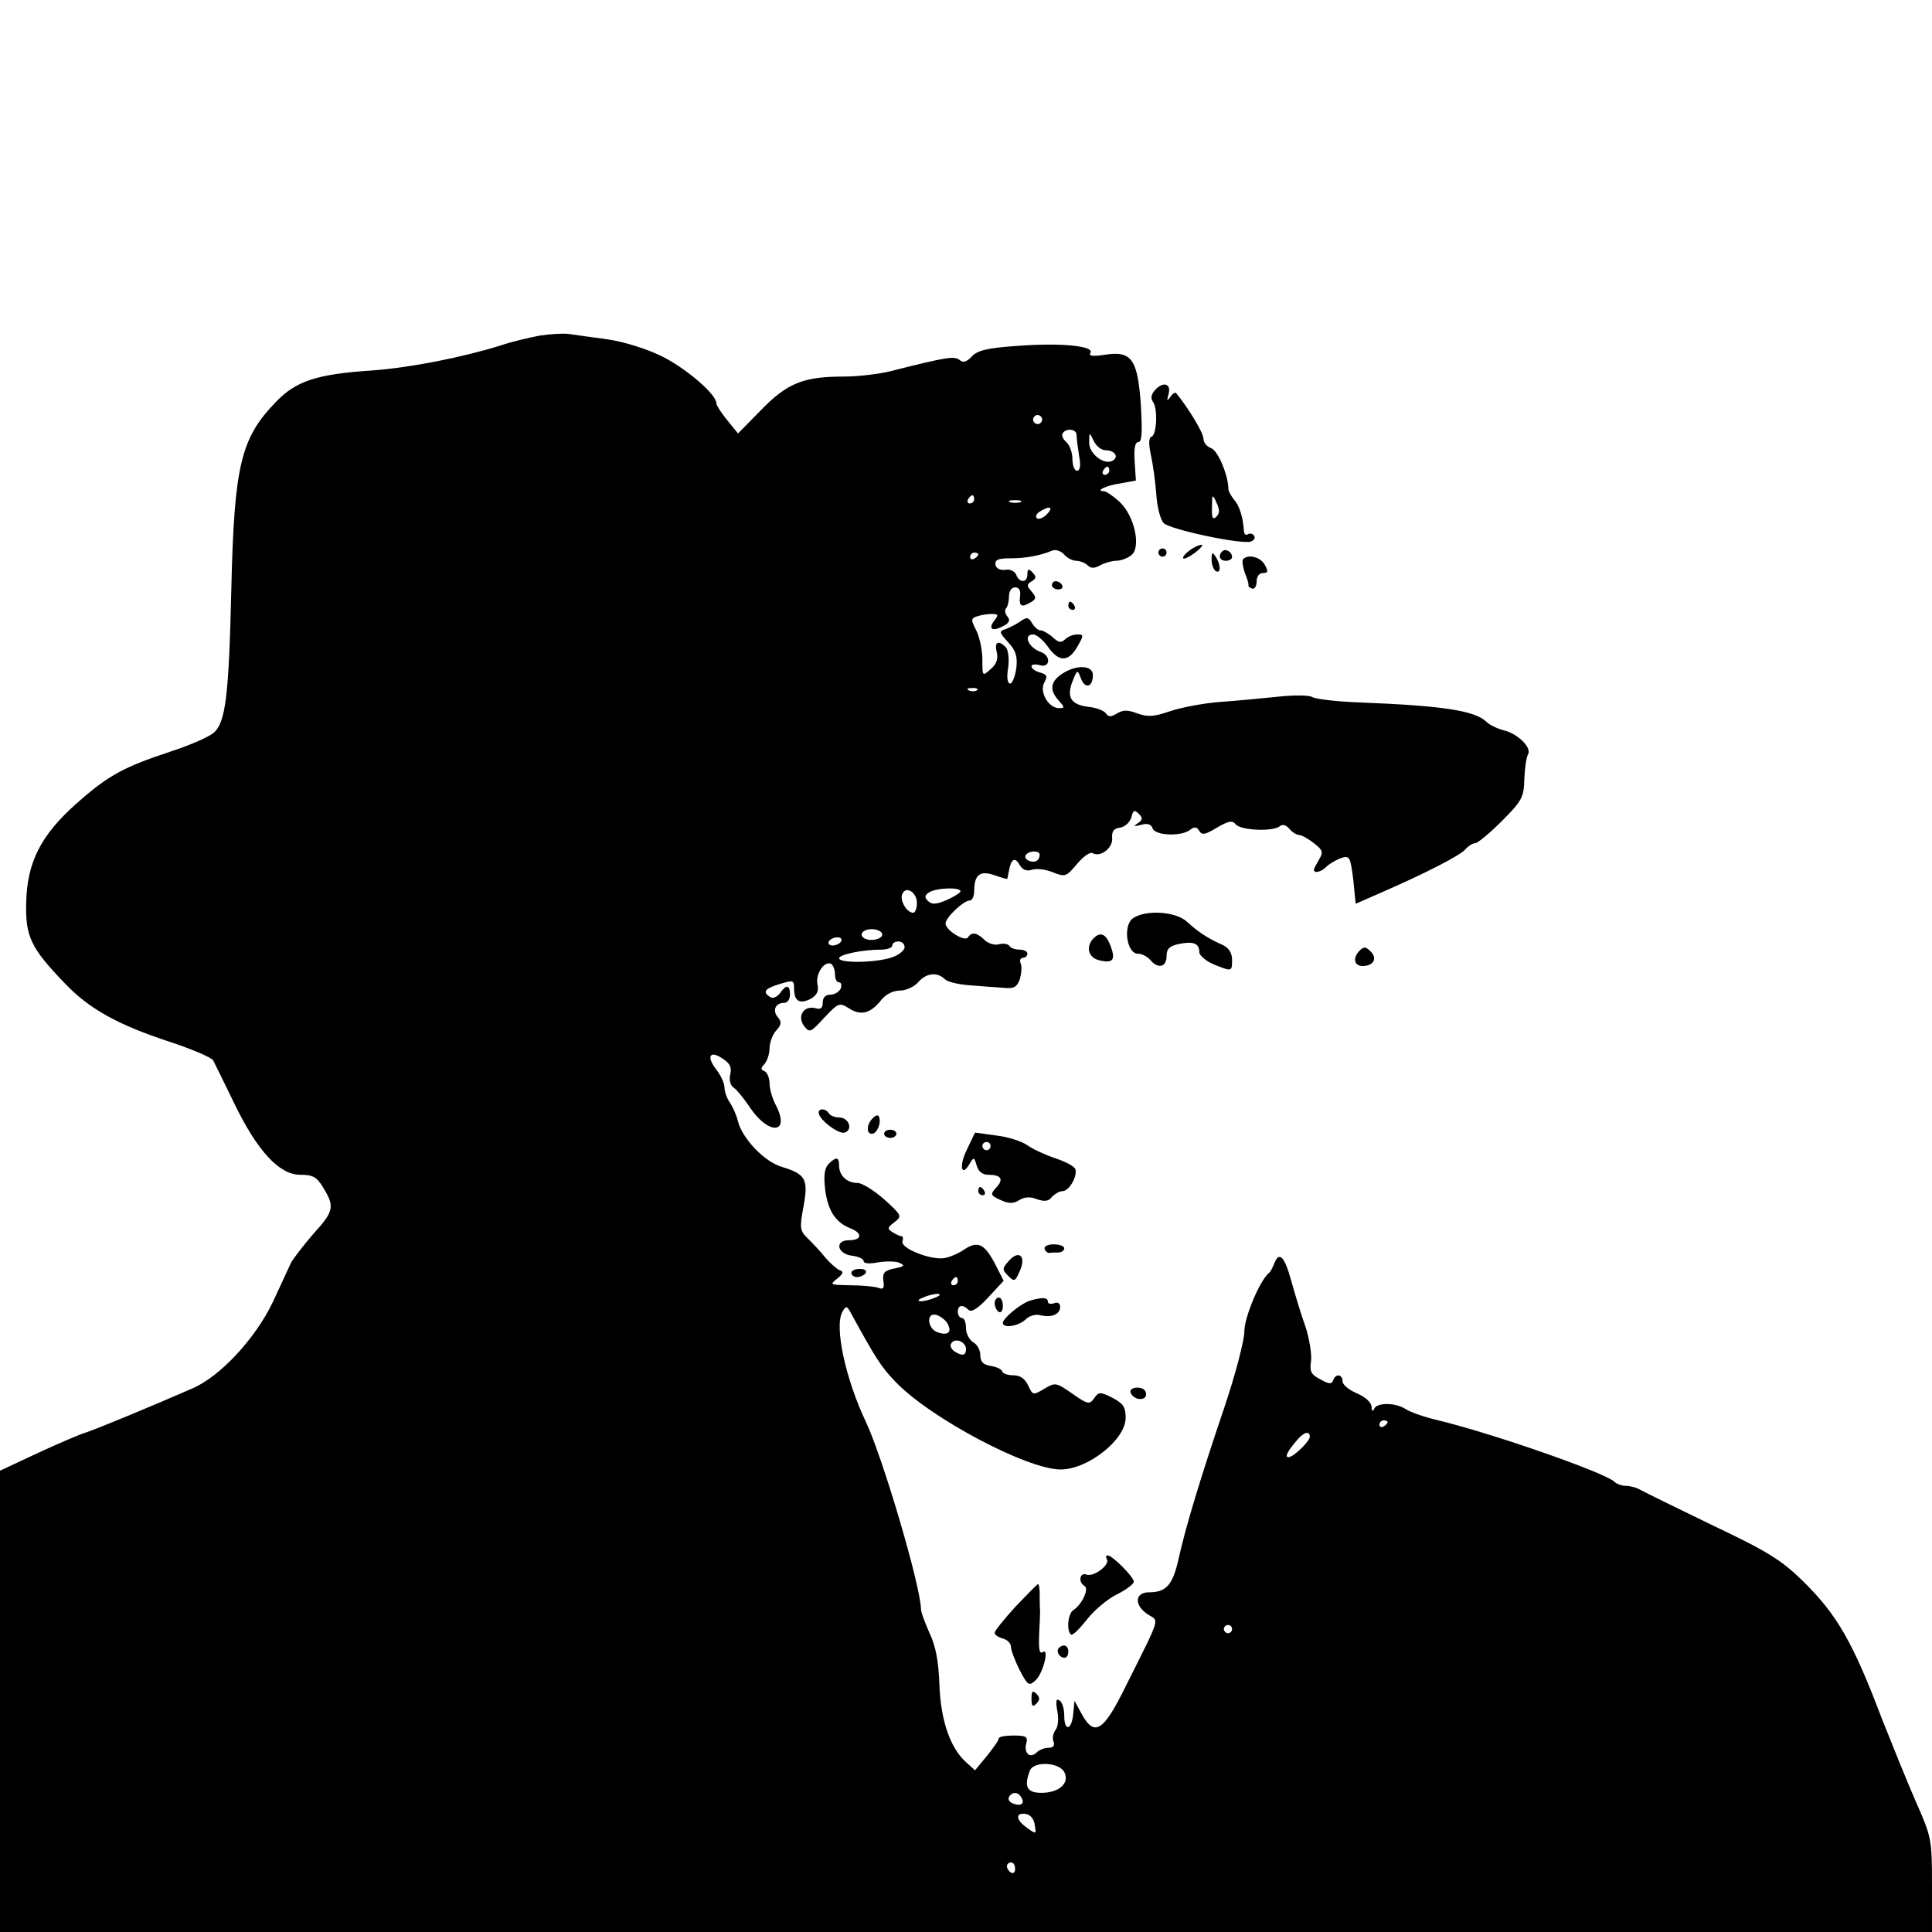 <?xml version="1.0" standalone="no"?>
<!DOCTYPE svg PUBLIC "-//W3C//DTD SVG 20010904//EN"
 "http://www.w3.org/TR/2001/REC-SVG-20010904/DTD/svg10.dtd">
<svg version="1.0" xmlns="http://www.w3.org/2000/svg"
 width="472pt" height="472pt" viewBox="0 0 472 472"
 preserveAspectRatio="xMidYMid meet">
<g transform="translate(0,472) scale(0.1,-0.1)"
fill="#000000" stroke="none">
<path d="M1318 3900 c-26 -5 -69 -15 -95 -24 -93 -29 -219 -54 -313 -61 -137
-9 -187 -26 -236 -77 -86 -89 -102 -154 -109 -463 -6 -257 -14 -322 -44 -346
-12 -10 -58 -30 -104 -45 -115 -38 -152 -58 -229 -126 -88 -78 -122 -144 -124
-244 -2 -82 11 -110 95 -197 59 -62 130 -101 255 -142 55 -18 104 -39 107 -46
4 -8 27 -54 51 -104 56 -116 110 -175 161 -175 31 0 41 -5 57 -32 28 -46 26
-57 -25 -113 -24 -28 -48 -59 -54 -70 -5 -11 -25 -54 -44 -95 -42 -89 -129
-183 -197 -212 -98 -43 -236 -100 -261 -108 -14 -4 -67 -27 -117 -50 l-92 -43
0 -563 0 -564 2360 0 2360 0 0 115 c0 112 -1 117 -41 207 -22 51 -58 140 -81
198 -72 190 -110 255 -193 337 -53 52 -87 73 -222 137 -87 42 -166 81 -175 86
-10 6 -26 10 -36 10 -10 0 -23 5 -28 10 -22 22 -300 119 -434 151 -30 7 -64
19 -75 26 -25 17 -72 17 -78 1 -3 -8 -6 -5 -6 5 -1 11 -15 24 -36 33 -19 8
-35 21 -35 29 0 18 -17 20 -23 3 -3 -10 -10 -10 -31 2 -23 12 -27 19 -23 45 2
16 -4 55 -14 85 -11 30 -26 81 -35 113 -16 58 -29 71 -41 40 -4 -10 -9 -20
-13 -23 -22 -18 -60 -108 -60 -143 0 -22 -22 -106 -49 -186 -57 -168 -95 -293
-112 -371 -14 -62 -30 -80 -71 -80 -36 0 -38 -31 -4 -54 28 -18 34 0 -54 -176
-54 -110 -76 -124 -107 -68 l-18 33 -3 -32 c-4 -41 -22 -44 -22 -4 0 17 -5 33
-12 37 -8 5 -9 -2 -5 -26 4 -19 2 -38 -4 -46 -6 -8 -9 -21 -5 -29 3 -10 -1
-15 -12 -15 -10 0 -23 -5 -29 -11 -16 -16 -32 -3 -26 21 5 17 0 20 -31 20 -20
0 -36 -3 -36 -7 0 -5 -14 -24 -29 -43 l-29 -35 -22 20 c-39 35 -62 103 -65
190 -2 56 -9 94 -24 125 -11 25 -21 51 -21 59 -1 56 -92 366 -134 456 -51 107
-78 235 -58 270 9 16 11 16 23 -7 57 -104 72 -128 106 -163 83 -88 322 -215
404 -215 67 0 159 73 159 126 0 27 -6 35 -32 49 -30 15 -34 15 -45 -1 -11 -16
-16 -15 -53 11 -40 28 -42 28 -69 12 -27 -16 -28 -16 -39 8 -8 17 -20 25 -36
25 -13 0 -26 4 -28 10 -1 5 -14 11 -28 13 -18 3 -25 10 -25 26 0 13 -8 27 -18
32 -9 6 -17 21 -17 34 0 14 -4 25 -10 25 -5 0 -10 7 -10 15 0 17 12 19 26 5 7
-7 23 3 48 30 l38 41 -23 45 c-25 46 -41 53 -74 31 -11 -8 -31 -17 -45 -20
-31 -8 -112 23 -105 41 2 6 1 12 -3 12 -4 0 -14 5 -22 10 -13 8 -12 11 5 24
19 15 19 16 -25 56 -25 22 -54 40 -65 40 -26 0 -45 18 -45 42 0 22 -7 23 -26
4 -10 -11 -12 -28 -8 -63 7 -52 26 -80 62 -94 30 -12 28 -29 -4 -29 -36 0 -29
-34 9 -38 15 -2 27 -8 27 -13 0 -6 14 -7 35 -3 19 3 43 3 52 -1 15 -7 12 -9
-12 -14 -25 -5 -29 -11 -27 -30 3 -19 0 -22 -13 -17 -9 3 -40 6 -68 6 -49 1
-51 1 -32 16 15 12 17 18 6 21 -7 3 -23 17 -35 31 -11 14 -31 35 -42 46 -20
19 -21 26 -11 78 12 67 6 79 -52 97 -43 12 -97 69 -108 111 -3 14 -12 34 -19
45 -8 11 -14 28 -14 38 0 10 -9 30 -20 44 -25 32 -16 48 15 27 19 -12 23 -22
19 -39 -3 -14 0 -26 8 -32 7 -4 26 -27 41 -50 46 -67 98 -63 63 6 -9 16 -16
41 -16 55 0 13 -6 26 -12 29 -10 4 -10 7 0 18 6 7 12 24 12 38 0 13 7 33 16
43 13 14 14 21 5 32 -15 17 -7 36 15 36 8 0 14 9 14 20 0 24 -9 26 -25 3 -7
-9 -17 -13 -23 -9 -20 12 -14 21 23 32 33 10 35 10 35 -12 0 -30 14 -38 41
-24 15 9 20 19 16 36 -5 26 18 58 34 49 5 -4 9 -15 9 -26 0 -10 4 -19 10 -19
5 0 7 -7 4 -15 -4 -8 -15 -15 -25 -15 -12 0 -19 -7 -19 -19 0 -14 -5 -18 -18
-14 -28 7 -45 -19 -28 -43 14 -18 16 -17 50 20 35 37 37 37 61 22 28 -18 52
-12 78 21 11 14 29 23 46 23 14 0 34 9 44 20 19 23 47 26 65 8 7 -7 33 -13 60
-15 26 -2 62 -5 80 -6 28 -3 35 0 43 19 4 13 6 31 3 39 -4 8 -1 15 5 15 6 0
11 5 11 10 0 6 -9 10 -19 10 -11 0 -22 4 -25 9 -3 5 -15 7 -26 4 -10 -3 -26 2
-35 11 -19 18 -31 20 -40 6 -7 -12 -55 17 -55 34 0 14 44 56 59 56 6 0 11 10
11 23 0 40 14 51 49 39 17 -6 31 -10 32 -9 0 1 2 10 4 20 5 29 15 34 26 14 7
-12 17 -16 30 -12 11 4 34 1 51 -6 30 -12 33 -11 59 20 15 18 32 30 38 27 19
-12 51 13 48 37 -1 16 4 23 19 25 13 2 24 13 28 25 4 18 8 19 18 9 10 -10 10
-15 -2 -23 -12 -8 -10 -9 8 -4 15 4 24 2 28 -9 7 -18 71 -20 92 -3 10 8 16 7
22 -3 6 -11 15 -9 43 8 29 17 38 18 46 8 13 -15 90 -18 107 -5 7 6 16 4 24 -6
7 -8 18 -15 24 -15 6 0 22 -9 36 -20 22 -17 23 -22 13 -39 -7 -12 -13 -23 -13
-26 0 -10 19 -5 32 9 8 7 24 16 35 20 20 6 22 3 29 -52 l6 -60 57 25 c117 51
198 93 211 108 7 8 18 15 24 15 6 0 36 25 65 54 50 50 54 59 55 103 1 26 5 53
9 60 10 16 -25 51 -60 59 -15 4 -34 13 -41 20 -28 28 -107 40 -313 48 -53 2
-104 8 -113 13 -8 5 -46 5 -83 1 -38 -4 -102 -10 -143 -13 -41 -3 -97 -14
-123 -23 -38 -13 -53 -14 -78 -5 -24 9 -35 9 -50 0 -15 -9 -21 -9 -27 0 -5 7
-23 14 -42 16 -43 5 -55 23 -40 62 12 30 12 30 21 7 10 -26 29 -21 29 9 0 24
-40 26 -75 3 -29 -19 -32 -40 -8 -66 14 -16 15 -18 0 -18 -25 0 -48 39 -36 62
9 16 7 20 -10 25 -12 3 -21 10 -21 15 0 5 9 6 20 3 26 -8 28 23 3 32 -31 11
-44 43 -19 43 8 0 24 -13 36 -30 27 -38 50 -38 72 0 16 28 16 30 0 30 -10 0
-23 -5 -30 -12 -9 -9 -16 -8 -30 5 -10 9 -24 17 -30 17 -6 0 -15 8 -21 18 -8
14 -13 15 -28 4 -10 -7 -26 -15 -36 -19 -17 -5 -16 -8 6 -32 19 -21 23 -34 20
-63 -3 -21 -10 -38 -15 -38 -7 0 -9 16 -5 39 3 22 0 44 -6 50 -18 18 -28 13
-22 -12 4 -16 0 -29 -14 -41 -21 -19 -21 -19 -21 23 0 23 -7 55 -15 71 -13 25
-13 29 1 34 9 3 25 6 36 6 17 0 18 -2 8 -15 -17 -21 -6 -29 20 -15 16 8 19 15
11 24 -6 7 -7 16 -3 20 4 4 7 18 7 29 0 13 6 22 15 22 10 0 14 -8 12 -22 -3
-25 4 -28 27 -14 13 8 13 12 1 26 -12 14 -12 18 1 25 11 7 11 12 1 22 -9 9
-12 9 -12 -5 0 -21 -19 -22 -27 -2 -3 9 -15 15 -26 13 -13 -2 -23 3 -25 12 -2
12 6 16 35 16 38 0 73 6 104 19 9 3 21 -1 29 -10 7 -8 20 -15 29 -15 9 0 22
-5 28 -11 8 -8 17 -8 31 0 11 6 29 11 39 11 11 0 27 6 36 13 26 18 9 97 -28
131 -15 14 -33 26 -38 26 -23 0 5 14 40 19 l38 7 -3 47 c-2 32 1 47 9 47 9 0
10 24 6 93 -8 111 -23 131 -90 120 -28 -4 -38 -3 -33 5 10 17 -73 25 -178 17
-74 -5 -98 -11 -112 -26 -12 -13 -21 -16 -29 -9 -13 11 -31 8 -166 -26 -30 -8
-84 -14 -118 -14 -98 0 -138 -16 -202 -82 l-56 -57 -26 32 c-15 18 -27 37 -27
42 0 22 -75 86 -134 115 -37 18 -91 35 -132 41 -38 5 -80 11 -94 13 -14 2 -46
0 -72 -4z m1226 -211 c-3 -5 -10 -7 -15 -3 -5 3 -7 10 -3 15 3 5 10 7 15 3 5
-3 7 -10 3 -15z m86 -31 c0 -7 3 -30 6 -50 5 -25 3 -38 -5 -38 -6 0 -11 13
-11 29 0 16 -7 34 -15 41 -8 7 -12 16 -9 21 8 14 34 11 34 -3z m71 -38 c22 0
33 -16 18 -25 -20 -13 -59 16 -58 44 0 26 0 26 11 4 6 -13 19 -23 29 -23z m9
-50 c0 -5 -5 -10 -11 -10 -5 0 -7 5 -4 10 3 6 8 10 11 10 2 0 4 -4 4 -10z
m-330 -70 c0 -5 -5 -10 -11 -10 -5 0 -7 5 -4 10 3 6 8 10 11 10 2 0 4 -4 4
-10z m113 -7 c-7 -2 -19 -2 -25 0 -7 3 -2 5 12 5 14 0 19 -2 13 -5z m64 -30
c-9 -9 -20 -13 -24 -9 -4 4 -1 11 7 16 25 16 35 11 17 -7z m-167 -97 c0 -3 -4
-8 -10 -11 -5 -3 -10 -1 -10 4 0 6 5 11 10 11 6 0 10 -2 10 -4z m-3 -332 c-3
-3 -12 -4 -19 -1 -8 3 -5 6 6 6 11 1 17 -2 13 -5z m153 -402 c0 -14 -11 -21
-26 -15 -8 3 -11 9 -8 14 7 11 34 12 34 1z m-300 -118 c0 -13 -4 -24 -9 -24
-15 0 -33 29 -27 45 8 22 36 6 36 -21z m106 27 c-3 -4 -19 -14 -36 -21 -24
-10 -34 -10 -43 -1 -9 9 -8 14 3 21 19 12 83 13 76 1z m-192 -100 c8 -12 -20
-22 -39 -15 -19 8 -9 24 15 24 10 0 21 -4 24 -9z m-99 -21 c-3 -5 -13 -10 -21
-10 -8 0 -12 5 -9 10 3 6 13 10 21 10 8 0 12 -4 9 -10z m155 -14 c0 -8 -14
-19 -31 -25 -38 -13 -129 -15 -129 -2 0 9 57 21 103 21 15 0 27 5 27 10 0 6 7
10 15 10 8 0 15 -6 15 -14z m130 -816 c0 -5 -5 -10 -11 -10 -5 0 -7 5 -4 10 3
6 8 10 11 10 2 0 4 -4 4 -10z m-55 -40 c-11 -5 -27 -9 -35 -9 -9 0 -8 4 5 9
11 5 27 9 35 9 9 0 8 -4 -5 -9z m29 -62 c13 -22 3 -32 -23 -23 -25 8 -29 48
-5 43 9 -2 22 -11 28 -20z m46 -64 c0 -16 -9 -18 -29 -5 -7 5 -11 14 -7 19 9
15 36 4 36 -14z m1030 -178 c0 -3 -4 -8 -10 -11 -5 -3 -10 -1 -10 4 0 6 5 11
10 11 6 0 10 -2 10 -4z m-190 -36 c0 -11 -40 -50 -52 -50 -10 0 -3 14 21 42
17 20 31 23 31 8z m-190 -470 c0 -5 -4 -10 -10 -10 -5 0 -10 5 -10 10 0 6 5
10 10 10 6 0 10 -4 10 -10z m-410 -349 c14 -27 -12 -51 -56 -51 -35 0 -43 15
-28 54 9 24 71 21 84 -3z m-105 -62 c10 -15 -1 -23 -20 -15 -9 3 -13 10 -10
16 8 13 22 13 30 -1z m33 -68 c4 -23 4 -23 -21 -5 -27 20 -26 37 1 32 10 -2
19 -14 20 -27z m-48 -107 c0 -8 -4 -12 -10 -9 -5 3 -10 10 -10 16 0 5 5 9 10
9 6 0 10 -7 10 -16z"/>
<path d="M2820 3765 c-8 -10 -9 -19 -3 -27 12 -17 9 -81 -4 -85 -7 -3 -7 -18
-1 -46 5 -23 11 -66 13 -96 2 -30 10 -61 18 -69 16 -16 192 -53 213 -45 8 3
11 9 8 14 -3 5 -10 7 -15 4 -5 -4 -9 0 -10 7 -2 34 -11 63 -24 77 -7 9 -14 21
-14 26 0 34 -26 95 -42 100 -11 4 -19 14 -19 24 0 14 -40 79 -67 111 -2 2 -9
-2 -14 -10 -8 -11 -9 -10 -4 8 7 26 -15 31 -35 7z m152 -307 c-9 -9 -12 -4
-11 23 0 32 1 33 11 11 8 -17 8 -26 0 -34z"/>
<path d="M2906 3375 c-11 -8 -18 -17 -15 -19 2 -3 15 4 29 14 14 11 21 20 15
19 -5 0 -19 -6 -29 -14z"/>
<path d="M2830 3370 c0 -5 5 -10 10 -10 6 0 10 5 10 10 0 6 -4 10 -10 10 -5 0
-10 -4 -10 -10z"/>
<path d="M2986 3373 c-11 -11 -6 -23 9 -23 8 0 15 4 15 9 0 13 -16 22 -24 14z"/>
<path d="M2960 3353 c0 -12 5 -25 10 -28 13 -8 13 15 0 35 -8 12 -10 11 -10
-7z"/>
<path d="M3037 3354 c-3 -3 -1 -18 4 -33 6 -14 10 -28 9 -31 -1 -2 3 -6 9 -8
6 -2 11 6 11 17 0 12 6 21 15 21 13 0 14 4 5 20 -10 19 -40 27 -53 14z"/>
<path d="M2570 3290 c0 -5 7 -10 16 -10 8 0 12 5 9 10 -3 6 -10 10 -16 10 -5
0 -9 -4 -9 -10z"/>
<path d="M2610 3240 c0 -5 5 -10 11 -10 5 0 7 5 4 10 -3 6 -8 10 -11 10 -2 0
-4 -4 -4 -10z"/>
<path d="M2767 2476 c-24 -19 -14 -86 13 -86 10 0 23 -7 30 -15 19 -23 40 -18
40 9 0 18 7 25 31 30 35 7 49 1 49 -20 0 -8 16 -22 35 -30 45 -18 45 -18 45
11 0 17 -8 29 -22 36 -37 16 -62 33 -88 57 -28 26 -103 30 -133 8z"/>
<path d="M2672 2428 c-20 -20 -14 -47 13 -54 33 -8 41 0 29 33 -11 31 -25 38
-42 21z"/>
<path d="M3322 2398 c-18 -18 -14 -38 7 -38 27 0 37 19 19 36 -11 11 -16 12
-26 2z"/>
<path d="M2000 2002 c0 -17 49 -54 64 -49 21 8 9 37 -14 37 -11 0 -22 5 -25
10 -7 12 -25 13 -25 2z"/>
<path d="M2132 1988 c-15 -15 -16 -38 -2 -38 12 0 23 25 18 40 -2 7 -7 7 -16
-2z"/>
<path d="M2160 1950 c0 -5 7 -10 15 -10 8 0 15 5 15 10 0 6 -7 10 -15 10 -8 0
-15 -4 -15 -10z"/>
<path d="M2362 1911 c-20 -40 -13 -69 7 -34 10 17 11 16 17 -4 4 -15 14 -23
28 -23 32 0 39 -11 20 -31 -15 -17 -15 -19 11 -31 20 -9 31 -9 45 0 13 8 27 9
44 2 18 -6 28 -5 36 6 7 7 18 14 26 14 16 0 37 37 31 54 -3 7 -24 18 -48 26
-24 8 -55 22 -69 32 -14 10 -49 21 -77 24 l-51 7 -20 -42z m58 9 c0 -5 -4 -10
-10 -10 -5 0 -10 5 -10 10 0 6 5 10 10 10 6 0 10 -4 10 -10z"/>
<path d="M2390 1810 c0 -5 5 -10 11 -10 5 0 7 5 4 10 -3 6 -8 10 -11 10 -2 0
-4 -4 -4 -10z"/>
<path d="M2552 1669 c2 -6 7 -10 11 -10 4 1 14 1 22 1 8 0 15 5 15 10 0 6 -12
10 -26 10 -14 0 -24 -5 -22 -11z"/>
<path d="M2465 1640 c-17 -19 -17 -22 -2 -37 15 -15 17 -14 28 11 17 36 -1 54
-26 26z"/>
<path d="M2080 1610 c0 -5 6 -10 14 -10 8 0 18 5 21 10 3 6 -3 10 -14 10 -12
0 -21 -4 -21 -10z"/>
<path d="M2430 1536 c0 -8 5 -18 10 -21 6 -3 10 3 10 14 0 12 -4 21 -10 21 -5
0 -10 -6 -10 -14z"/>
<path d="M2515 1542 c-23 -8 -65 -43 -65 -54 0 -14 38 -8 55 8 9 9 24 14 36
11 28 -7 49 2 49 20 0 9 -6 13 -15 9 -8 -3 -15 -1 -15 4 0 11 -15 11 -45 2z"/>
<path d="M2762 1318 c7 -19 38 -22 38 -4 0 10 -9 16 -21 16 -12 0 -19 -5 -17
-12z"/>
<path d="M2704 911 c9 -13 -31 -44 -49 -38 -17 7 -22 -18 -5 -28 11 -7 -7 -45
-27 -58 -14 -8 -18 -49 -7 -60 4 -4 21 13 39 36 18 23 51 51 74 62 22 11 41
25 41 31 0 11 -52 64 -64 64 -4 0 -5 -4 -2 -9z"/>
<path d="M2481 795 c-28 -31 -51 -59 -51 -64 0 -5 9 -11 20 -14 11 -3 20 -12
20 -21 0 -8 10 -34 21 -56 20 -38 23 -40 39 -25 18 16 34 79 18 69 -9 -6 -11
6 -9 51 1 17 2 39 2 50 -1 11 -1 30 -1 43 0 12 -2 22 -4 22 -2 0 -26 -25 -55
-55z"/>
<path d="M2587 694 c-8 -8 1 -24 14 -24 5 0 9 7 9 15 0 15 -12 20 -23 9z"/>
<path d="M2520 570 c0 -19 3 -21 12 -12 9 9 9 15 0 24 -9 9 -12 7 -12 -12z"/>
</g>
</svg>
